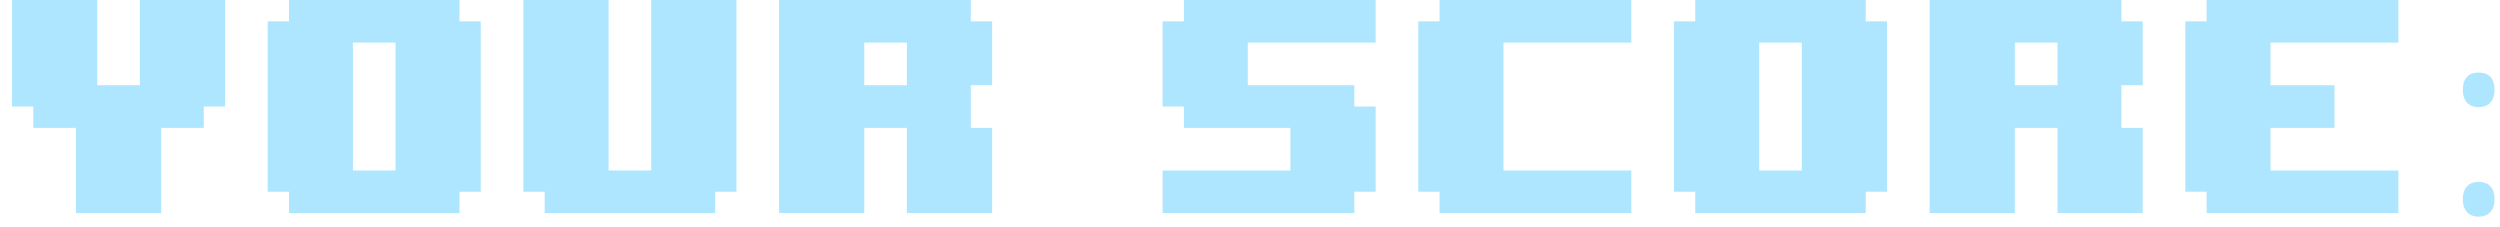 <svg width="176" height="16" viewBox="0 0 176 16" fill="none" xmlns="http://www.w3.org/2000/svg">
<path d="M15.846 7.5H14.346V9H11.346V15H5.346V9H2.346V7.5H0.846V-7.15256e-07H6.846V6H9.846V-7.15256e-07H15.846V7.5ZM33.846 13.5H32.346V15H20.346V13.5H18.846V1.5H20.346V-7.15256e-07H32.346V1.5H33.846V13.5ZM27.846 12V3H24.846V12H27.846ZM51.846 13.5H50.346V15H38.346V13.5H36.846V-7.15256e-07H42.846V12H45.846V-7.15256e-07H51.846V13.5ZM69.846 15H63.846V9H60.846V15H54.846V-7.15256e-07H68.346V1.5H69.846V6H68.346V9H69.846V15ZM63.846 6V3H60.846V6H63.846ZM96.846 13.5H95.346V15H81.846V12H90.846V9H83.346V7.5H81.846V1.5H83.346V-7.15256e-07H96.846V3H87.846V6H95.346V7.5H96.846V13.5ZM114.846 15H101.346V13.5H99.846V1.5H101.346V-7.15256e-07H114.846V3H105.846V12H114.846V15ZM132.846 13.5H131.346V15H119.346V13.5H117.846V1.5H119.346V-7.15256e-07H131.346V1.5H132.846V13.5ZM126.846 12V3H123.846V12H126.846ZM150.846 15H144.846V9H141.846V15H135.846V-7.15256e-07H149.346V1.5H150.846V6H149.346V9H150.846V15ZM144.846 6V3H141.846V6H144.846ZM168.846 15H155.346V13.5H153.846V1.5H155.346V-7.15256e-07H168.846V3H159.846V6H164.346V9H159.846V12H168.846V15ZM173.384 14.024C173.384 13.802 173.413 13.614 173.472 13.462C173.53 13.304 173.609 13.178 173.709 13.084C173.809 12.984 173.926 12.914 174.061 12.873C174.195 12.826 174.342 12.803 174.5 12.803C174.652 12.803 174.796 12.826 174.931 12.873C175.071 12.914 175.191 12.984 175.291 13.084C175.391 13.178 175.47 13.304 175.528 13.462C175.587 13.614 175.616 13.802 175.616 14.024C175.616 14.241 175.587 14.429 175.528 14.587C175.47 14.739 175.391 14.865 175.291 14.965C175.191 15.065 175.071 15.138 174.931 15.185C174.796 15.231 174.652 15.255 174.5 15.255C174.342 15.255 174.195 15.231 174.061 15.185C173.926 15.138 173.809 15.065 173.709 14.965C173.609 14.865 173.53 14.739 173.472 14.587C173.413 14.429 173.384 14.241 173.384 14.024ZM173.384 6.325C173.384 6.097 173.413 5.906 173.472 5.754C173.53 5.596 173.609 5.47 173.709 5.376C173.809 5.276 173.926 5.206 174.061 5.165C174.195 5.124 174.342 5.104 174.5 5.104C174.652 5.104 174.796 5.124 174.931 5.165C175.071 5.206 175.191 5.276 175.291 5.376C175.391 5.47 175.47 5.596 175.528 5.754C175.587 5.906 175.616 6.097 175.616 6.325C175.616 6.542 175.587 6.727 175.528 6.879C175.47 7.031 175.391 7.157 175.291 7.257C175.191 7.356 175.071 7.43 174.931 7.477C174.796 7.523 174.652 7.547 174.5 7.547C174.342 7.547 174.195 7.523 174.061 7.477C173.926 7.43 173.809 7.356 173.709 7.257C173.609 7.157 173.53 7.031 173.472 6.879C173.413 6.727 173.384 6.542 173.384 6.325Z" fill="#AFE6FF"/>
</svg>
